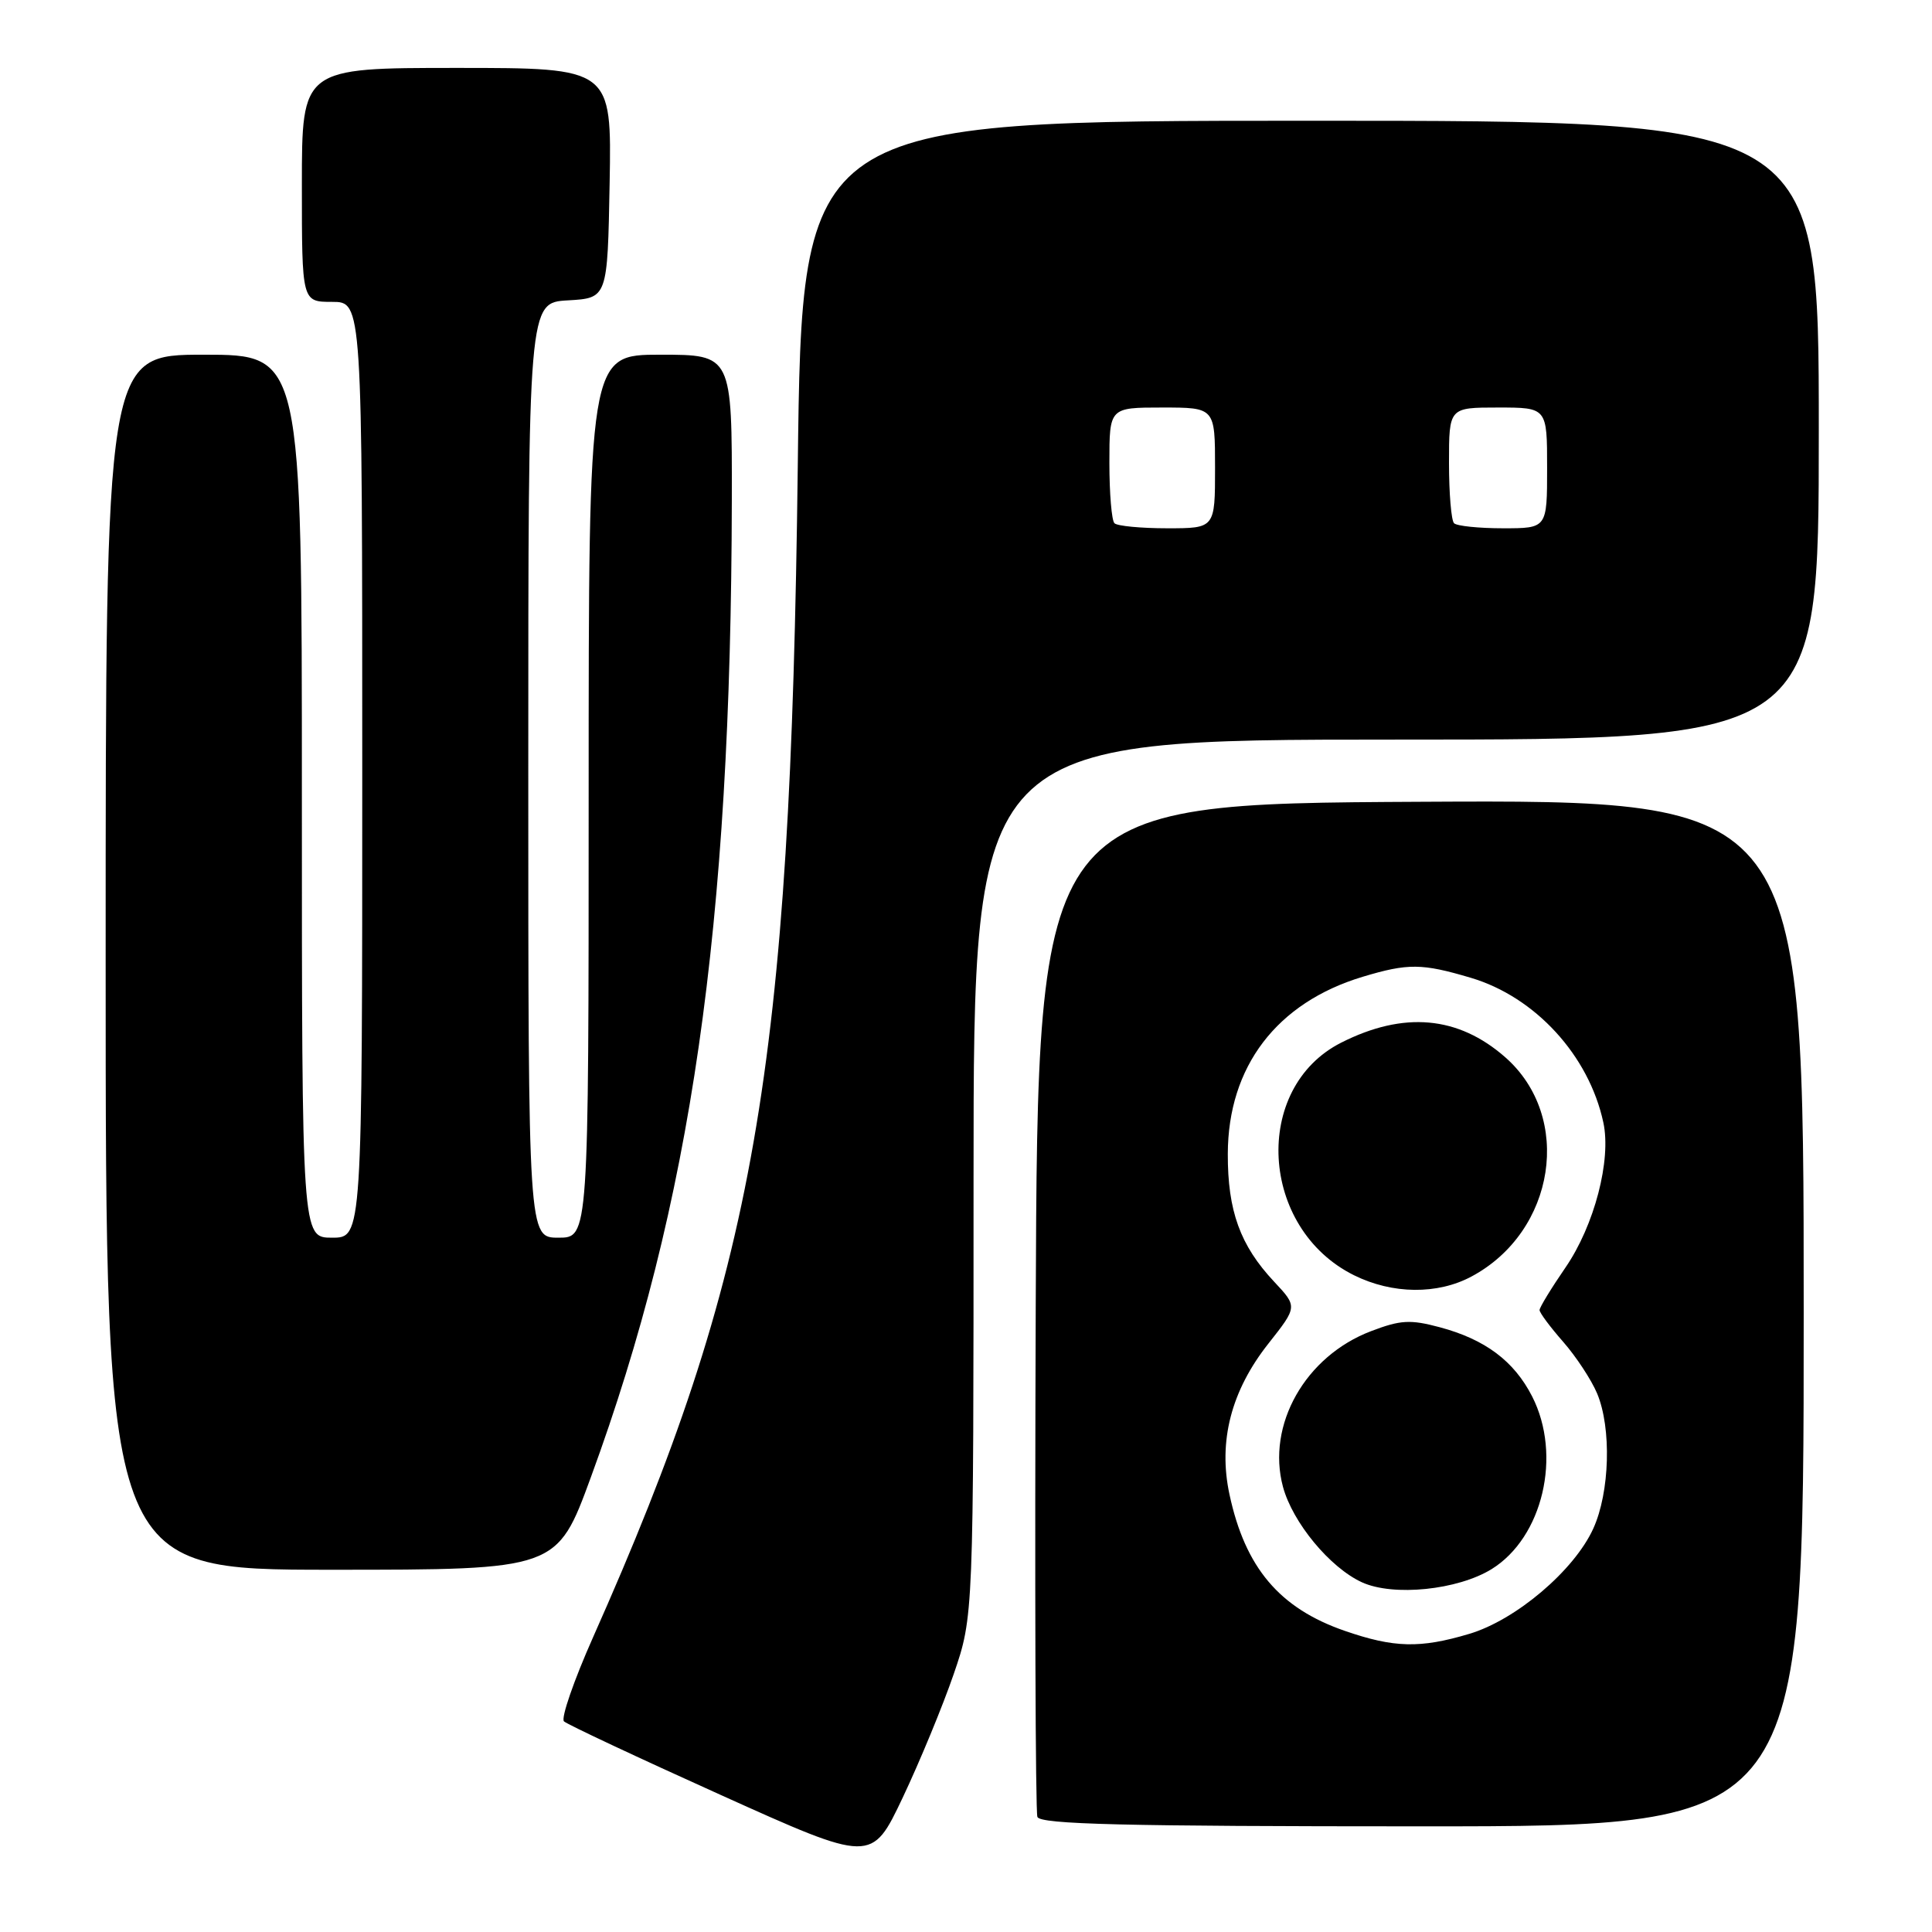 <?xml version="1.0" encoding="UTF-8" standalone="no"?>
<!DOCTYPE svg PUBLIC "-//W3C//DTD SVG 1.1//EN" "http://www.w3.org/Graphics/SVG/1.1/DTD/svg11.dtd" >
<svg xmlns="http://www.w3.org/2000/svg" xmlns:xlink="http://www.w3.org/1999/xlink" version="1.1" viewBox="0 0 256 256">
 <g >
 <path fill="currentColor"
d=" M 126.37 221.83 C 129.00 214.16 129.00 214.16 129.00 156.08 C 129.00 98.00 129.00 98.00 185.00 98.00 C 241.00 98.00 241.00 98.00 241.00 57.00 C 241.00 16.00 241.00 16.00 173.63 16.00 C 106.26 16.00 106.26 16.00 105.71 61.75 C 104.74 142.02 100.10 168.58 78.59 216.93 C 76.04 222.66 74.30 227.69 74.73 228.09 C 75.15 228.49 84.50 232.88 95.50 237.84 C 115.50 246.86 115.50 246.86 119.62 238.18 C 121.88 233.41 124.92 226.05 126.37 221.83 Z  M 239.00 173.99 C 239.00 105.98 239.00 105.98 188.25 106.24 C 137.50 106.50 137.50 106.50 137.24 173.00 C 137.10 209.57 137.20 240.06 137.46 240.75 C 137.83 241.73 148.96 242.00 188.47 242.00 C 239.00 242.00 239.00 242.00 239.00 173.99 Z  M 78.29 195.75 C 91.61 159.42 96.87 122.95 96.97 66.25 C 97.00 47.00 97.00 47.00 87.50 47.00 C 78.00 47.00 78.00 47.00 78.00 105.50 C 78.00 164.00 78.00 164.00 74.00 164.00 C 70.00 164.00 70.00 164.00 70.00 102.05 C 70.00 40.10 70.00 40.10 75.25 39.80 C 80.50 39.50 80.50 39.50 80.78 24.25 C 81.05 9.00 81.05 9.00 60.53 9.00 C 40.00 9.00 40.00 9.00 40.00 24.50 C 40.00 40.00 40.00 40.00 44.00 40.00 C 48.00 40.00 48.00 40.00 48.00 102.00 C 48.00 164.00 48.00 164.00 44.00 164.00 C 40.00 164.00 40.00 164.00 40.00 105.50 C 40.00 47.00 40.00 47.00 27.00 47.00 C 14.00 47.00 14.00 47.00 14.00 127.50 C 14.00 208.00 14.00 208.00 43.90 208.00 C 73.80 208.00 73.80 208.00 78.29 195.75 Z  M 147.67 69.33 C 147.30 68.97 147.00 65.37 147.00 61.33 C 147.00 54.00 147.00 54.00 154.00 54.00 C 161.00 54.00 161.00 54.00 161.00 62.00 C 161.00 70.00 161.00 70.00 154.67 70.00 C 151.18 70.00 148.03 69.70 147.67 69.33 Z  M 192.67 69.33 C 192.30 68.97 192.00 65.37 192.00 61.33 C 192.00 54.00 192.00 54.00 198.50 54.00 C 205.00 54.00 205.00 54.00 205.00 62.00 C 205.00 70.00 205.00 70.00 199.17 70.00 C 195.96 70.00 193.03 69.70 192.67 69.33 Z  M 178.20 216.10 C 169.54 213.11 164.99 207.73 162.91 198.01 C 161.40 190.98 163.13 184.28 168.08 178.02 C 171.93 173.14 171.93 173.14 168.82 169.82 C 164.33 165.03 162.67 160.45 162.69 152.90 C 162.72 141.33 169.17 132.86 180.56 129.43 C 186.58 127.62 188.41 127.64 194.88 129.56 C 203.42 132.09 210.54 139.85 212.45 148.73 C 213.53 153.71 211.26 162.39 207.43 167.96 C 205.54 170.71 204.00 173.24 204.00 173.59 C 204.00 173.95 205.41 175.84 207.13 177.80 C 208.84 179.75 210.87 182.84 211.63 184.65 C 213.55 189.24 213.31 197.73 211.12 202.54 C 208.60 208.09 200.85 214.67 194.67 216.50 C 188.17 218.44 184.71 218.35 178.20 216.10 Z  M 197.64 207.92 C 204.43 203.72 206.99 192.83 203.02 185.04 C 200.62 180.34 196.79 177.47 190.75 175.86 C 186.87 174.82 185.56 174.90 181.66 176.39 C 172.95 179.71 167.80 188.82 170.00 197.01 C 171.28 201.75 176.23 207.73 180.48 209.67 C 184.64 211.56 193.14 210.69 197.64 207.92 Z  M 194.99 169.14 C 206.13 163.17 208.46 148.00 199.45 140.09 C 193.21 134.61 185.99 133.97 177.71 138.16 C 165.87 144.16 166.90 162.78 179.42 168.98 C 184.51 171.50 190.48 171.56 194.99 169.14 Z "/>
</g>
</svg>